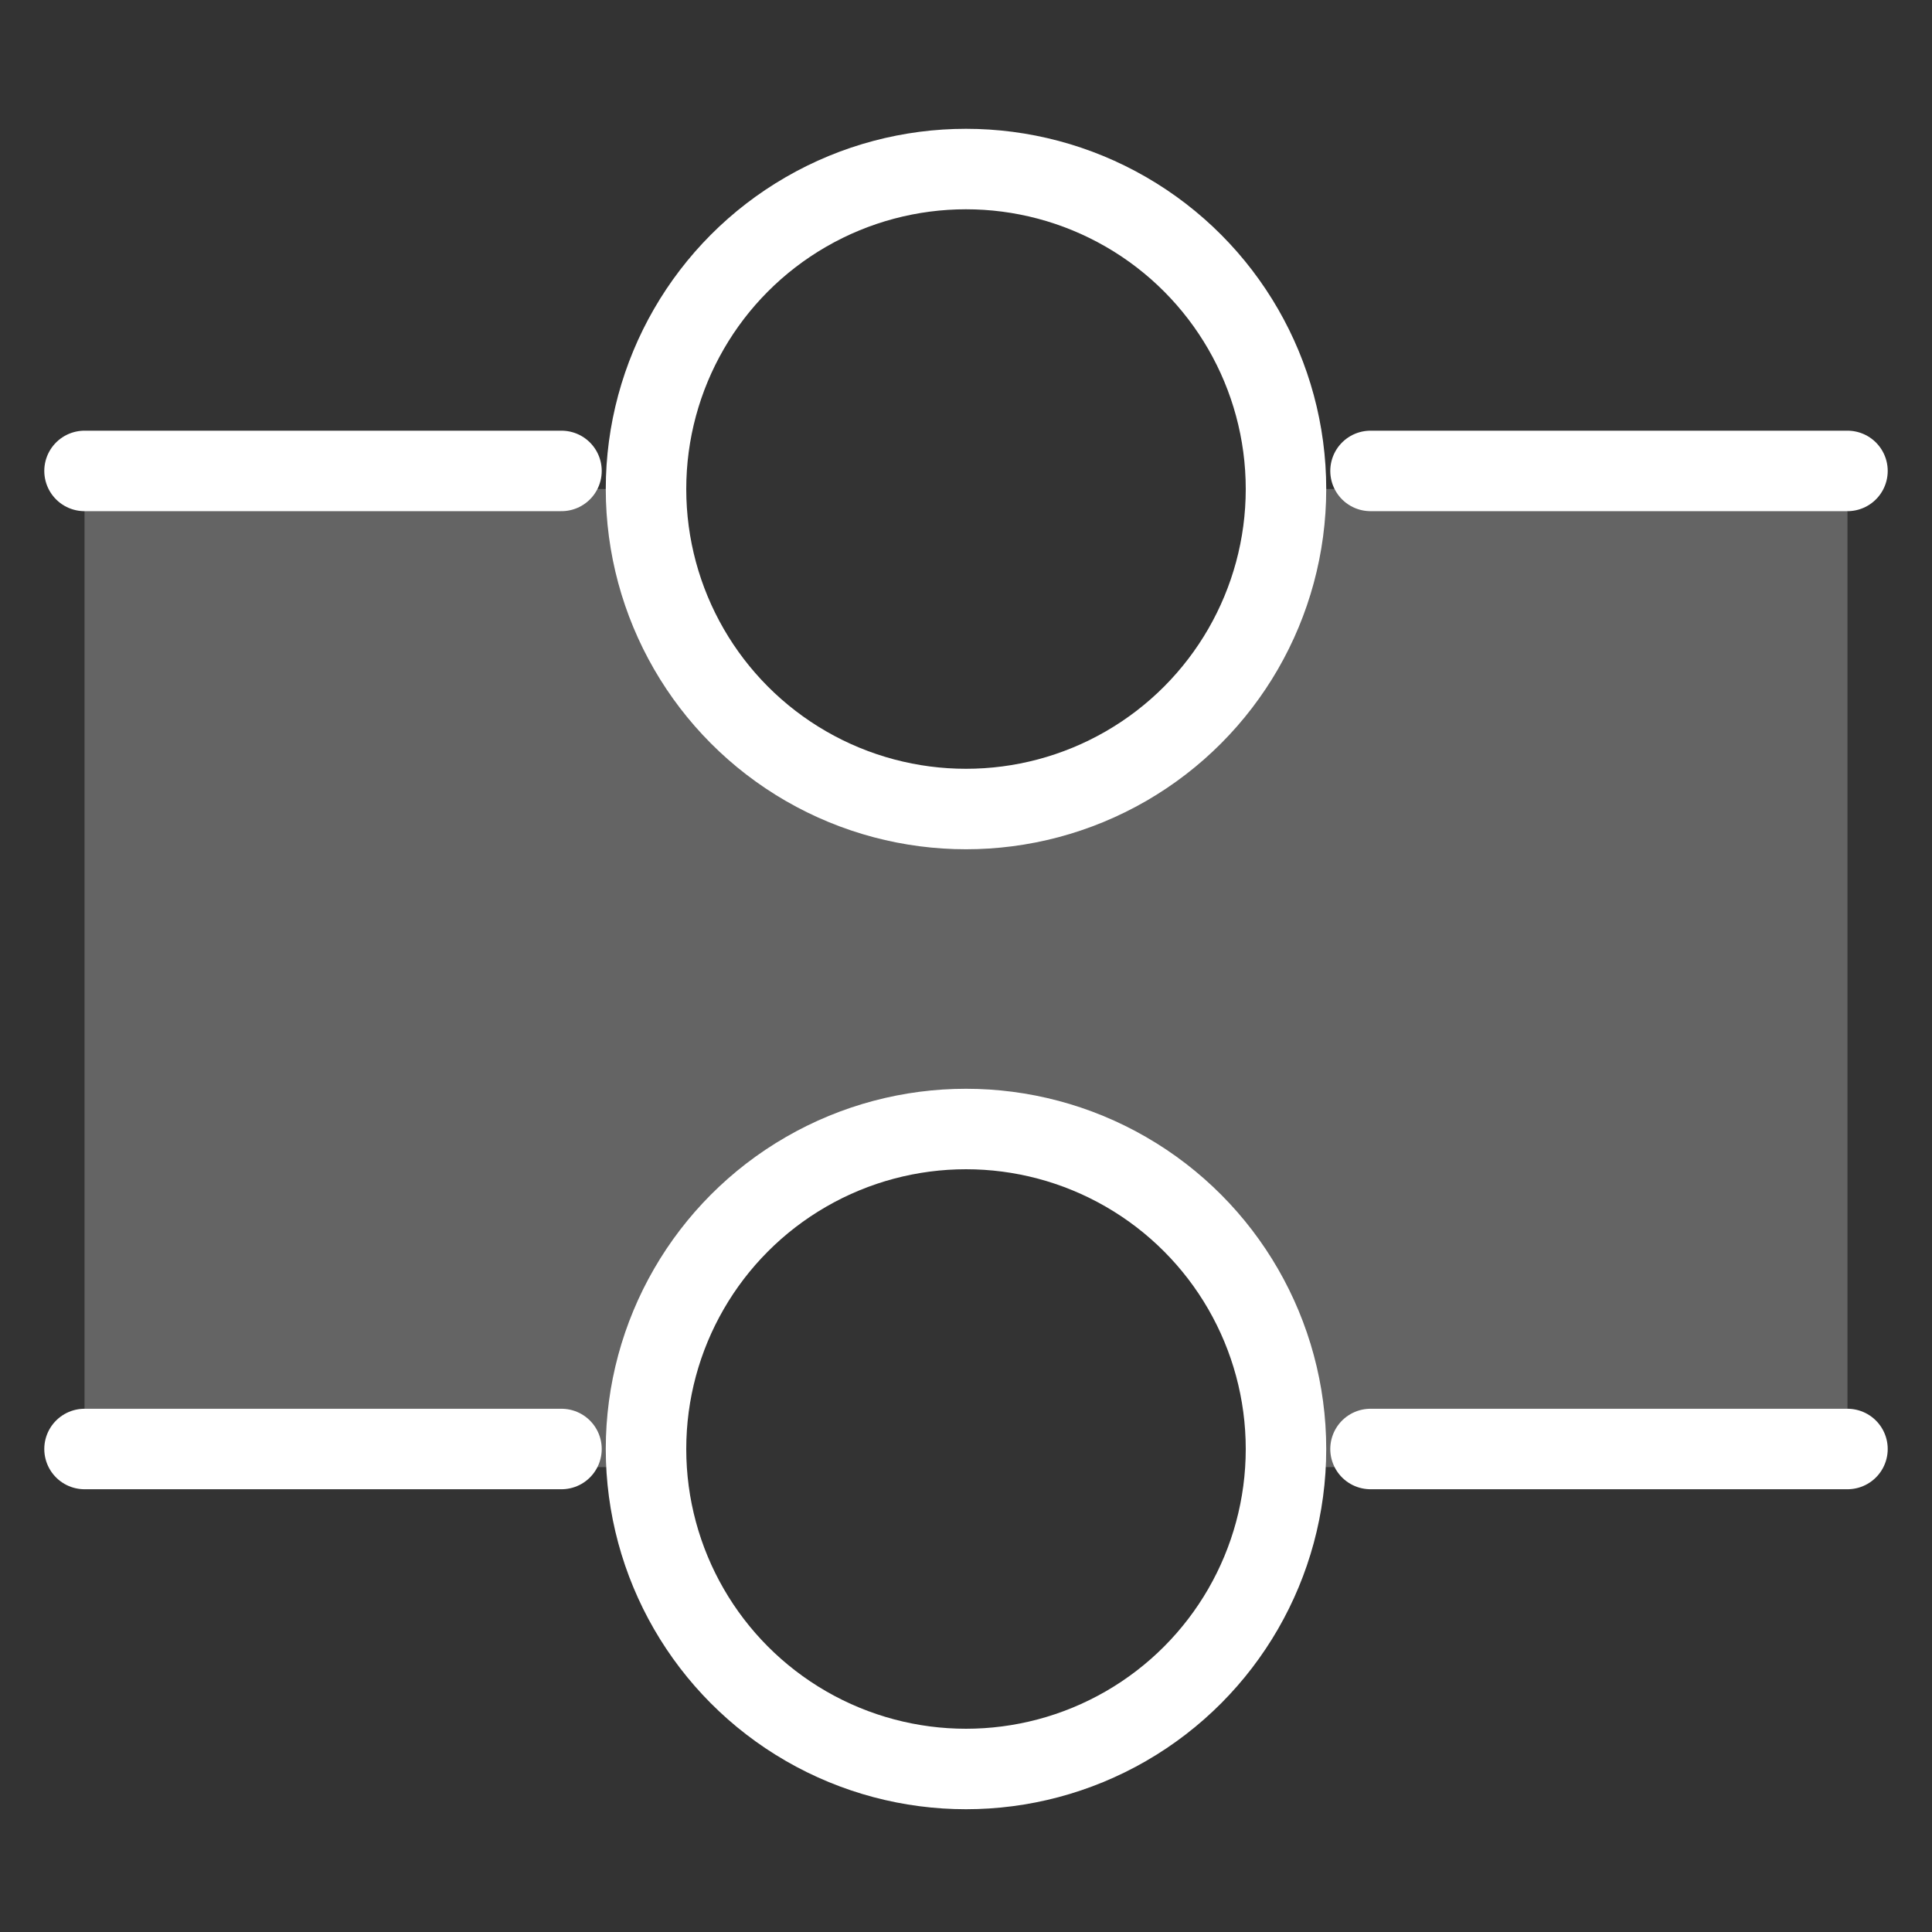 <?xml version="1.0" encoding="utf-8"?>
<!-- Generator: Adobe Illustrator 25.2.3, SVG Export Plug-In . SVG Version: 6.00 Build 0)  -->
<svg version="1.1" id="Layer_1" xmlns="http://www.w3.org/2000/svg" xmlns:xlink="http://www.w3.org/1999/xlink" x="0px" y="0px"
	 viewBox="0 0 32 32" style="enable-background:new 0 0 32 32;" xml:space="preserve">
<rect x="0" y="0" width="32" height="32" fill="#333333" stroke="none"/>
<style type="text/css">
	.st0{display:none;}
	.st1{display:none;opacity:0.24;fill:#FFFFFF;}
	.st2{fill:none;stroke:#FFFFFF;stroke-width:1.333;stroke-linecap:round;stroke-linejoin:round;stroke-miterlimit:5.333;}
	.st3{opacity:0.24;fill:#FFFFFF;}
</style>
<rect class="st0" width="32" height="32"/>
<rect x="1.4" y="7.8" class="st1" width="29.2" height="16.2"/>
<circle class="st2" cx="16" cy="24" r="5.3"/>
<line class="st2" x1="1.4" y1="24" x2="9.3" y2="24"/>
<line class="st2" x1="22.7" y1="24" x2="30.6" y2="24"/>
<circle class="st2" cx="16" cy="8.1" r="5.3"/>
<line class="st2" x1="1.4" y1="7.8" x2="9.3" y2="7.8"/>
<line class="st2" x1="22.7" y1="7.8" x2="30.6" y2="7.8"/>
<path class="st3" d="M21.3,8.1c0,2.9-2.4,5.3-5.3,5.3s-5.3-2.4-5.3-5.3H1.4v16.2h9.3c0-0.1,0-0.2,0-0.2c0-2.9,2.4-5.3,5.3-5.3
	s5.3,2.4,5.3,5.3c0,0.1,0,0.2,0,0.2h9.3V8.1H21.3z"/>
</svg>
